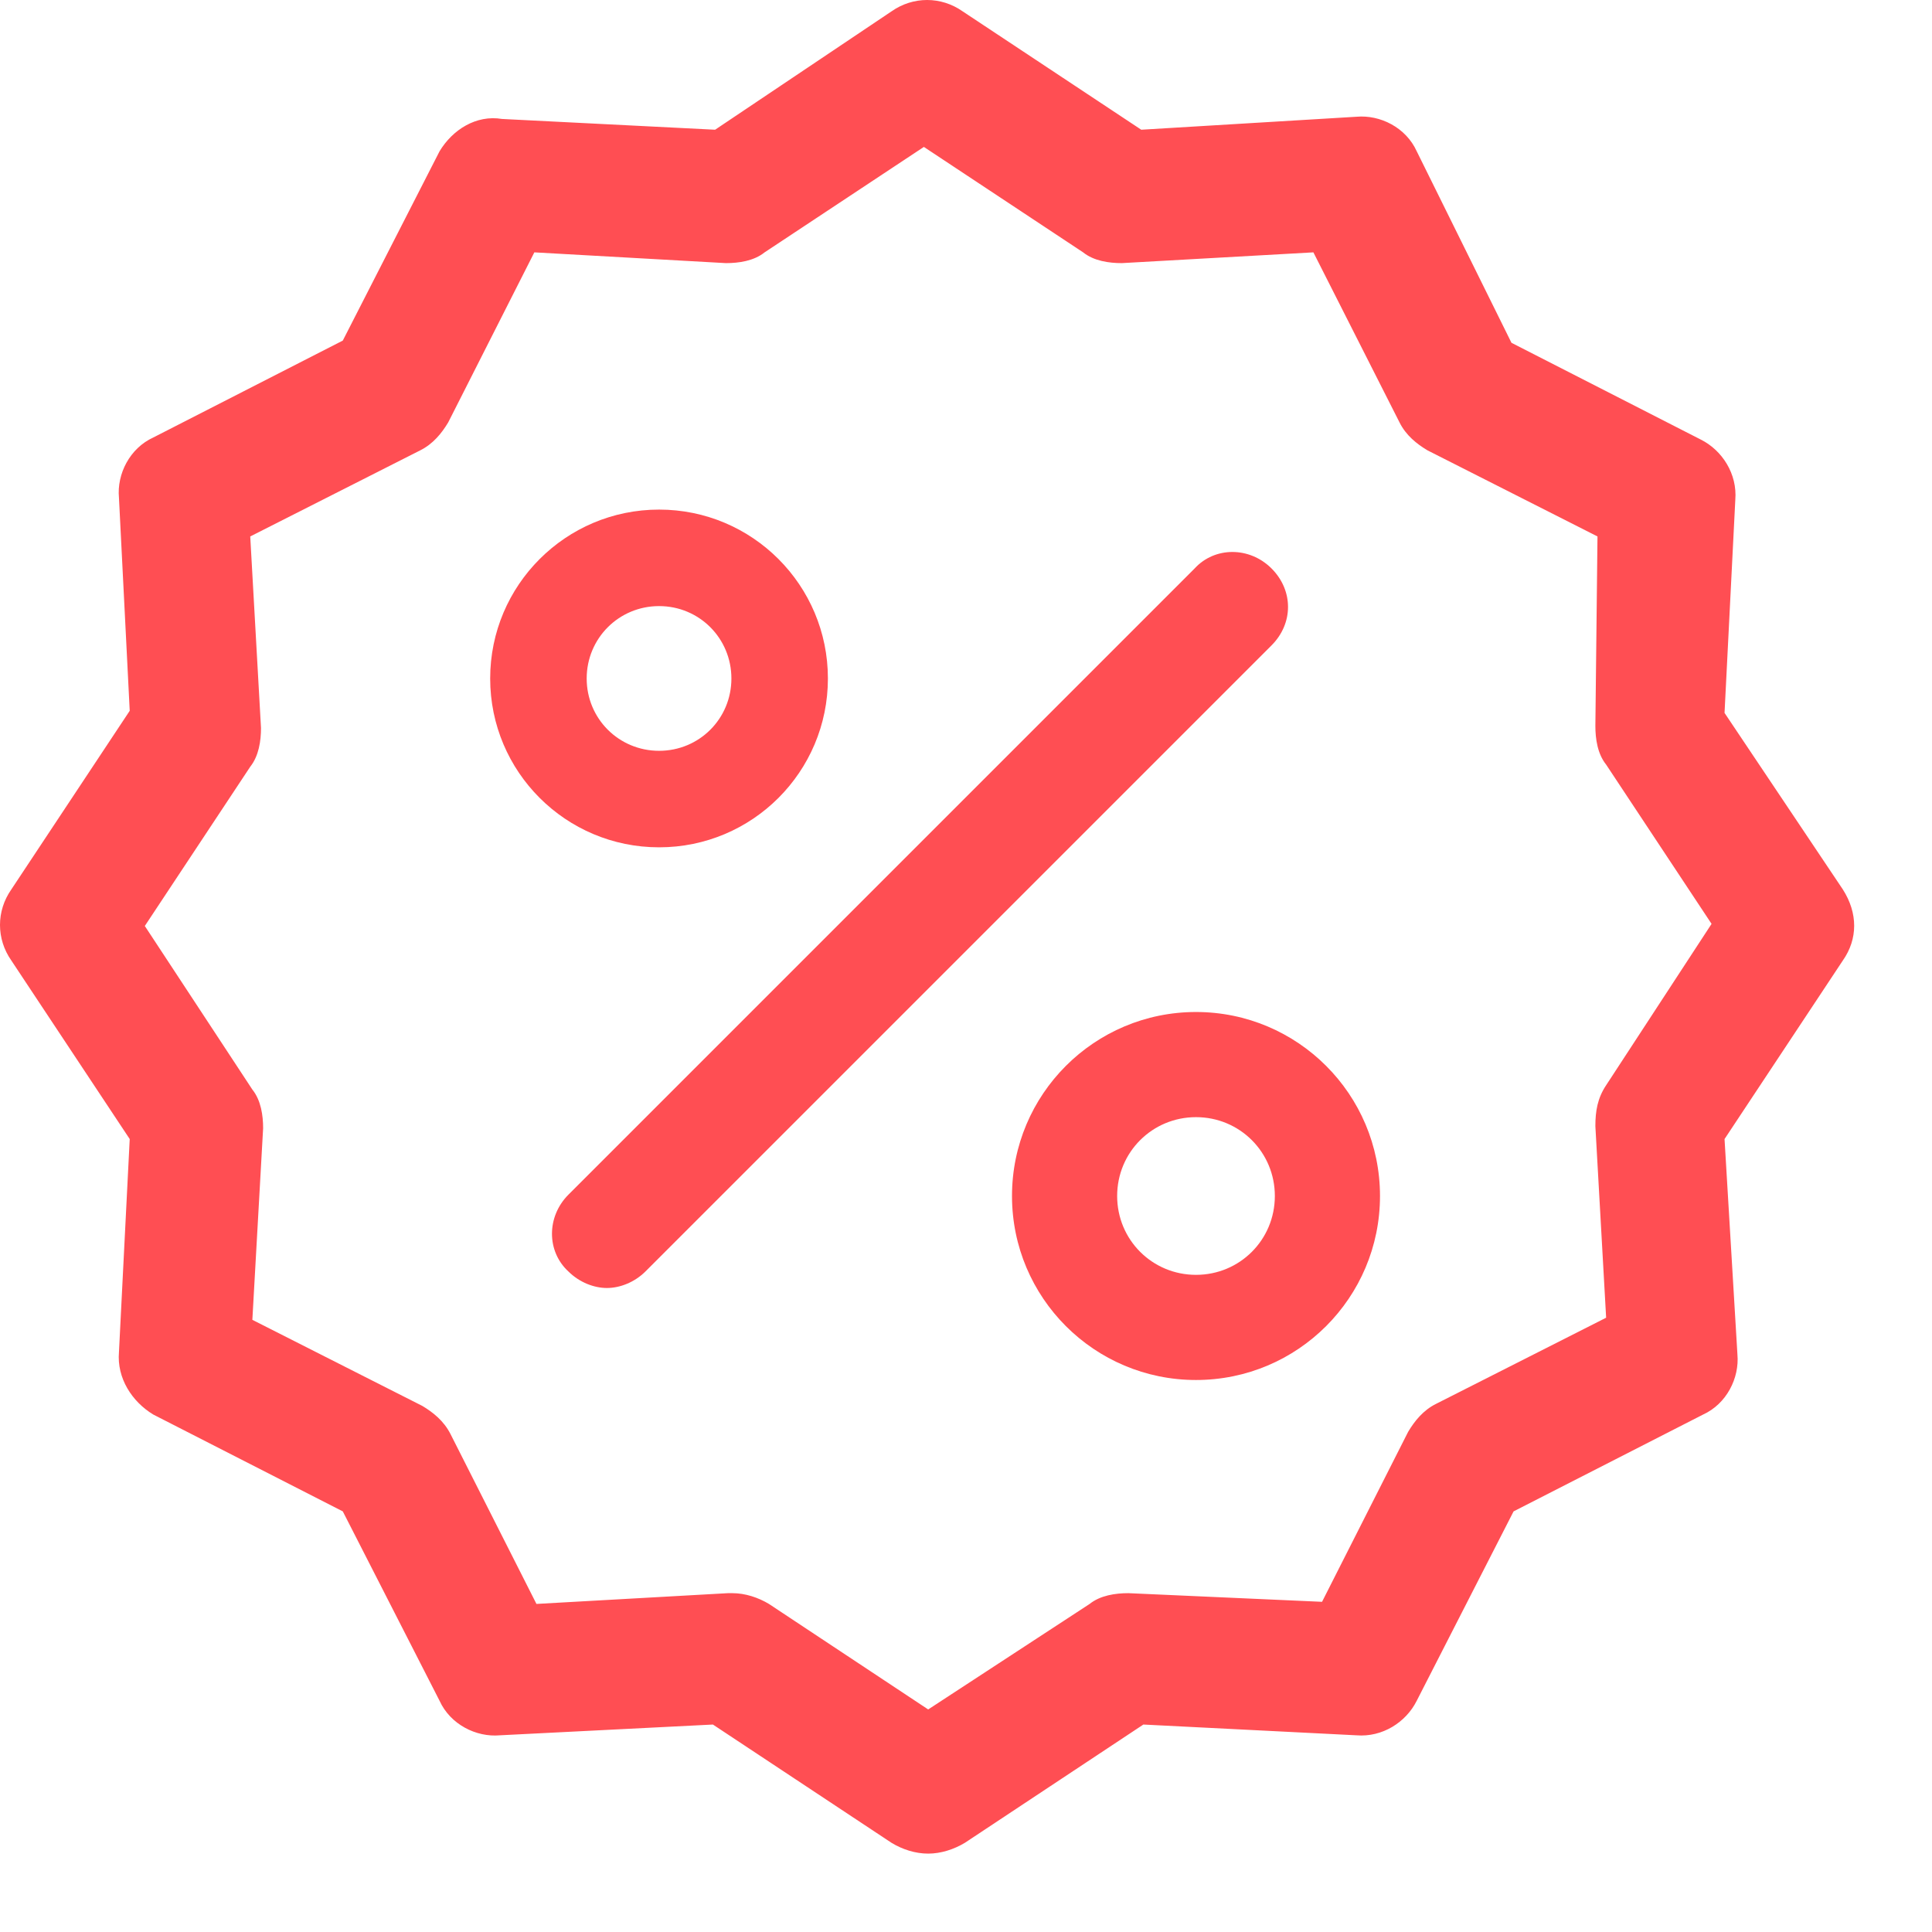 <svg width="21" height="21" viewBox="0 0 21 21" fill="none" xmlns="http://www.w3.org/2000/svg">
<path d="M20.031 9.668L18.745 7.749L18.862 5.433C18.885 5.153 18.721 4.895 18.487 4.778L16.429 3.726L15.399 1.644C15.282 1.386 15.002 1.246 14.744 1.269L12.405 1.41L10.463 0.123C10.229 -0.041 9.925 -0.041 9.691 0.123L7.773 1.41L5.457 1.293C5.176 1.246 4.919 1.41 4.778 1.644L3.726 3.702L1.667 4.755C1.41 4.872 1.269 5.153 1.293 5.41L1.41 7.726L0.123 9.668C-0.041 9.902 -0.041 10.206 0.123 10.44L1.41 12.381L1.293 14.697C1.269 14.978 1.433 15.235 1.667 15.376L3.726 16.428L4.778 18.487C4.895 18.744 5.176 18.885 5.433 18.862L7.749 18.745L9.691 20.031C9.808 20.102 9.948 20.148 10.089 20.148C10.229 20.148 10.37 20.101 10.487 20.031L12.428 18.745L14.744 18.862C15.025 18.885 15.282 18.721 15.399 18.487L16.452 16.428L18.511 15.376C18.768 15.259 18.908 14.978 18.885 14.721L18.745 12.381L20.031 10.44C20.195 10.206 20.195 9.925 20.031 9.668H20.031ZM17.458 11.796C17.364 11.937 17.341 12.077 17.341 12.241L17.458 14.323L15.61 15.259C15.469 15.329 15.376 15.446 15.306 15.563L14.37 17.411L12.265 17.317C12.124 17.317 11.96 17.341 11.844 17.434L10.089 18.581L8.358 17.434C8.241 17.364 8.1 17.317 7.96 17.317H7.913L5.831 17.434L4.896 15.586C4.825 15.446 4.708 15.352 4.591 15.282L2.743 14.346L2.86 12.264C2.86 12.124 2.837 11.96 2.743 11.843L1.574 10.065L2.72 8.334C2.813 8.217 2.837 8.054 2.837 7.913L2.72 5.831L4.568 4.895C4.708 4.825 4.802 4.708 4.872 4.591L5.808 2.743L7.89 2.86C8.03 2.86 8.194 2.837 8.311 2.743L10.042 1.597L11.773 2.743C11.89 2.837 12.054 2.86 12.194 2.86L14.276 2.743L15.212 4.591C15.282 4.732 15.399 4.825 15.516 4.895L17.364 5.831L17.341 7.89C17.341 8.03 17.364 8.194 17.458 8.311L18.604 10.042L17.458 11.796Z" fill="#FF4E53"/>
<path d="M7.164 9.21C8.178 9.21 8.999 8.389 8.999 7.375C8.999 6.361 8.178 5.539 7.164 5.539C6.15 5.539 5.328 6.361 5.328 7.375C5.328 8.389 6.15 9.21 7.164 9.21ZM7.164 6.588C7.601 6.588 7.95 6.938 7.95 7.375C7.95 7.812 7.601 8.161 7.164 8.161C6.727 8.161 6.377 7.812 6.377 7.375C6.377 6.938 6.727 6.588 7.164 6.588Z" fill="#FF4E53"/>
<path d="M13 11C11.895 11 11 11.895 11 13C11 14.105 11.895 15 13 15C14.105 15 15 14.105 15 13C15 11.895 14.105 11 13 11ZM13 13.857C12.524 13.857 12.143 13.476 12.143 13C12.143 12.524 12.524 12.143 13 12.143C13.476 12.143 13.857 12.524 13.857 13C13.857 13.476 13.476 13.857 13 13.857Z" fill="#FF4E53"/>
<path d="M13.821 6.179C13.582 5.94 13.204 5.94 12.985 6.179L6.179 12.985C5.94 13.224 5.94 13.602 6.179 13.821C6.299 13.94 6.458 14 6.597 14C6.736 14 6.895 13.94 7.015 13.821L13.821 7.015C14.06 6.776 14.06 6.418 13.821 6.179Z" fill="#FF4E53"/>
</svg>
